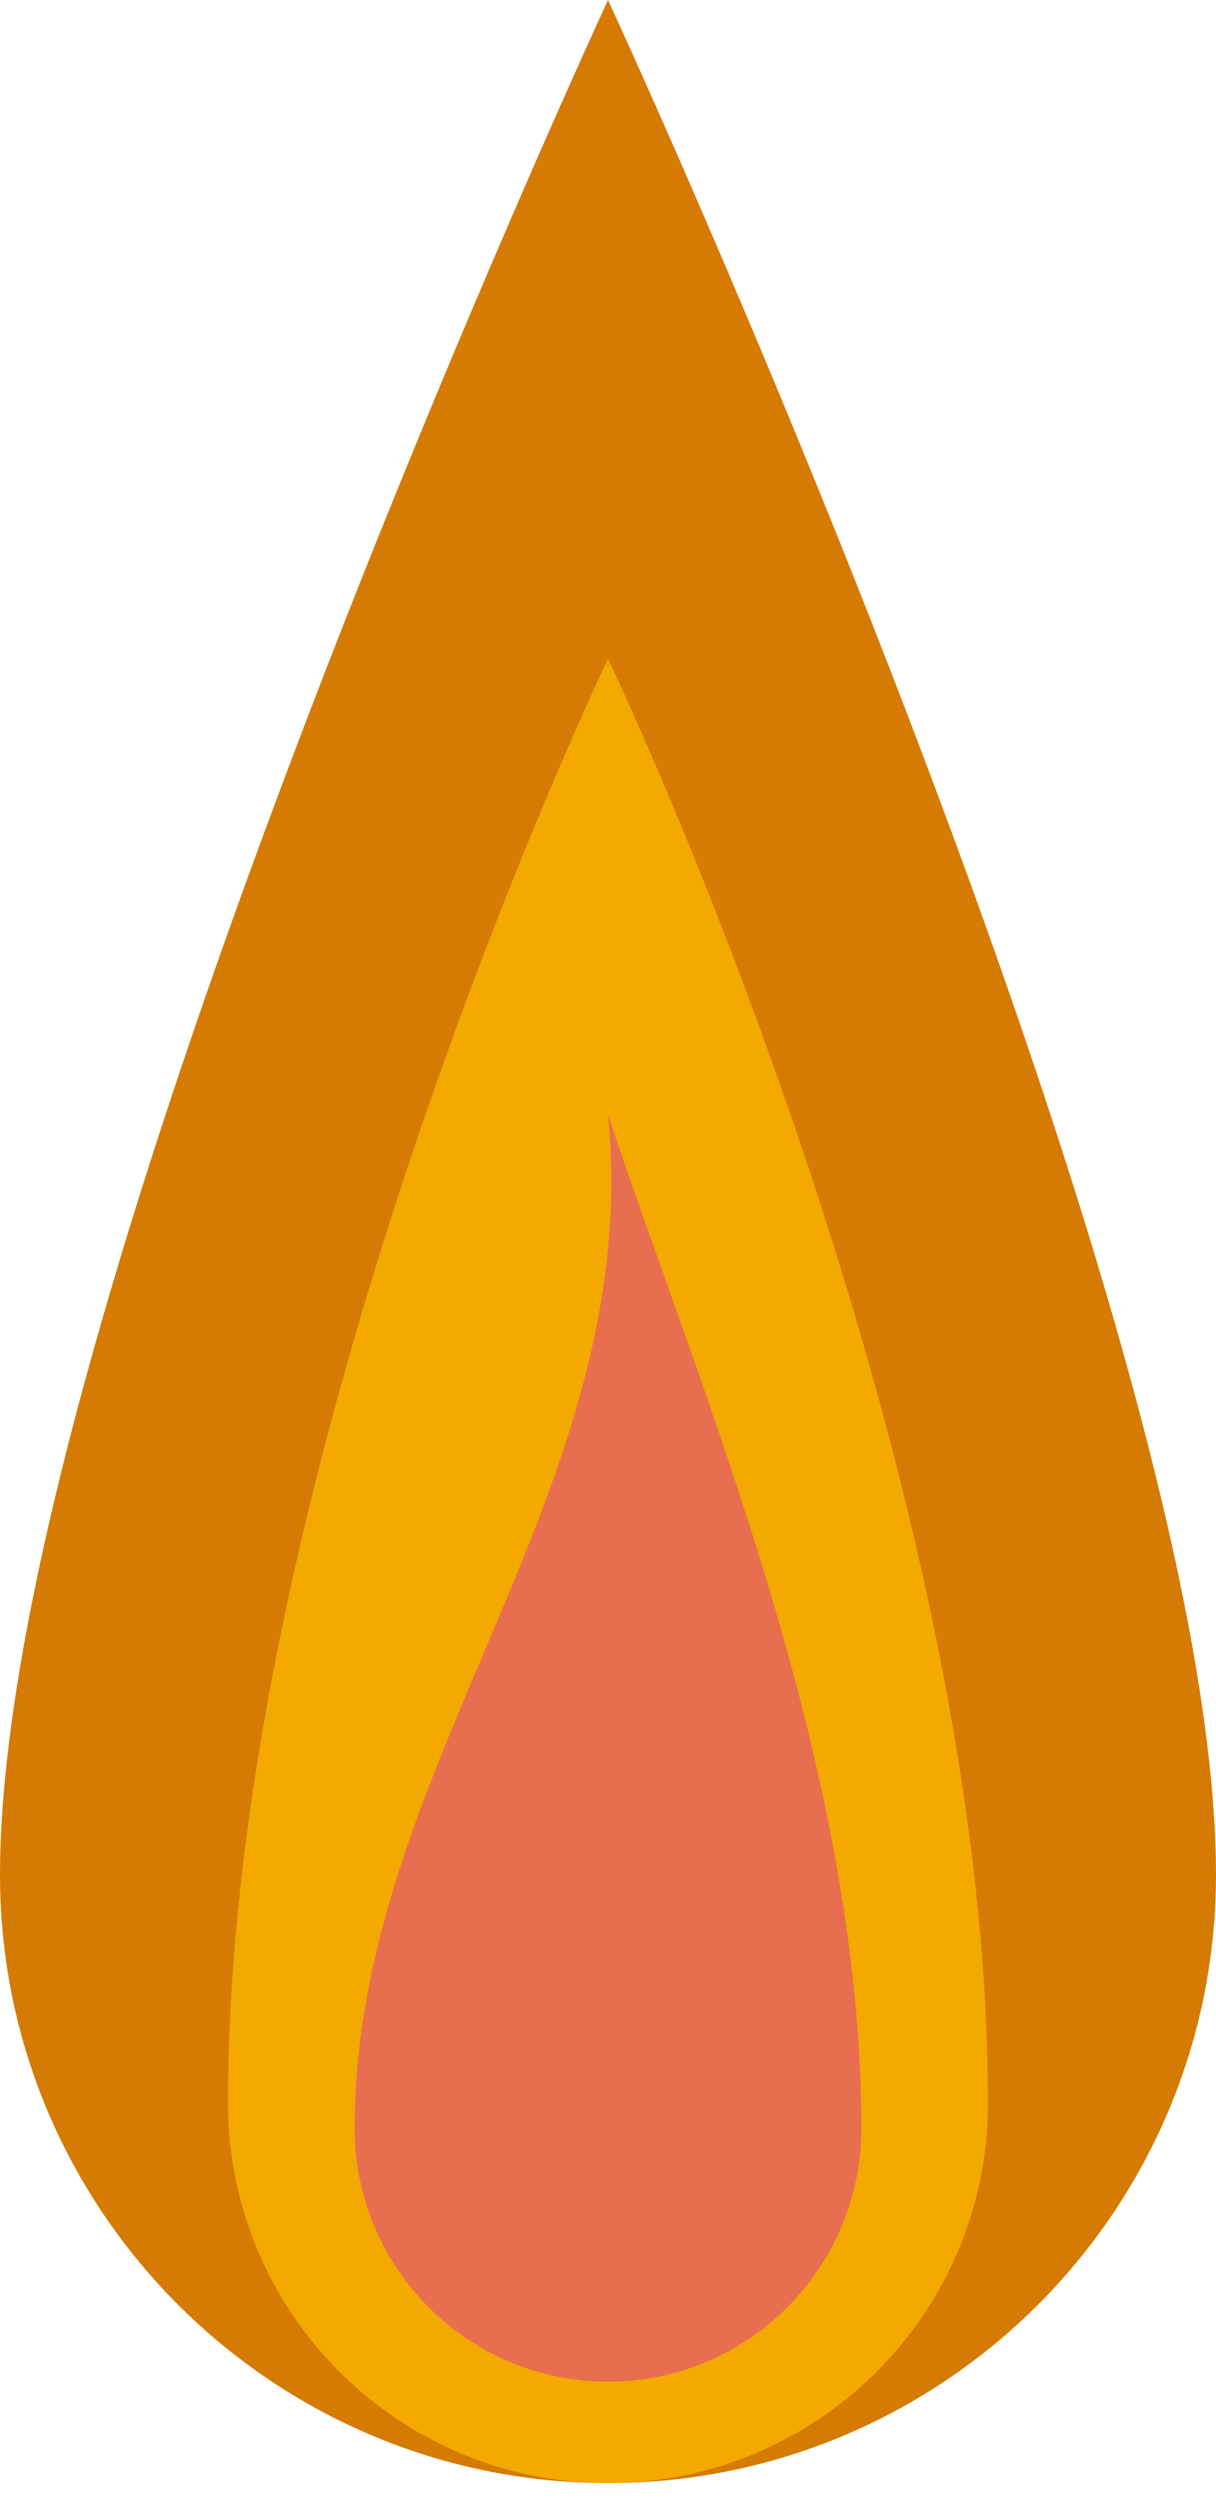 <?xml version="1.0" encoding="UTF-8" standalone="no"?><!DOCTYPE svg PUBLIC "-//W3C//DTD SVG 1.1//EN" "http://www.w3.org/Graphics/SVG/1.1/DTD/svg11.dtd"><svg width="100%" height="100%" viewBox="0 0 36 74" version="1.1" xmlns="http://www.w3.org/2000/svg" xmlns:xlink="http://www.w3.org/1999/xlink" xml:space="preserve" xmlns:serif="http://www.serif.com/" style="fill-rule:evenodd;clip-rule:evenodd;stroke-linejoin:round;stroke-miterlimit:2;"><path d="M18,0c0,0 18,38.85 18,55.5c0,9.934 -8.066,18 -18,18c-9.934,0 -18,-8.066 -18,-18c0,-16.65 18,-55.5 18,-55.5Z" style="fill:#d57b03;"/><path d="M18,19.5c0,0 11.25,23.452 11.25,42.75c0,6.209 -5.041,11.25 -11.25,11.25c-6.209,-0 -11.25,-5.041 -11.25,-11.25c0,-19.298 11.25,-42.75 11.25,-42.75Z" style="fill:#f3a900;"/><path d="M18,33c2.766,8.298 7.5,19.253 7.5,30c-0,4.139 -3.361,7.5 -7.5,7.5c-4.139,0 -7.5,-3.361 -7.5,-7.5c-0,-10.747 8.606,-18.936 7.5,-30Z" style="fill:#e76f4f;"/></svg>